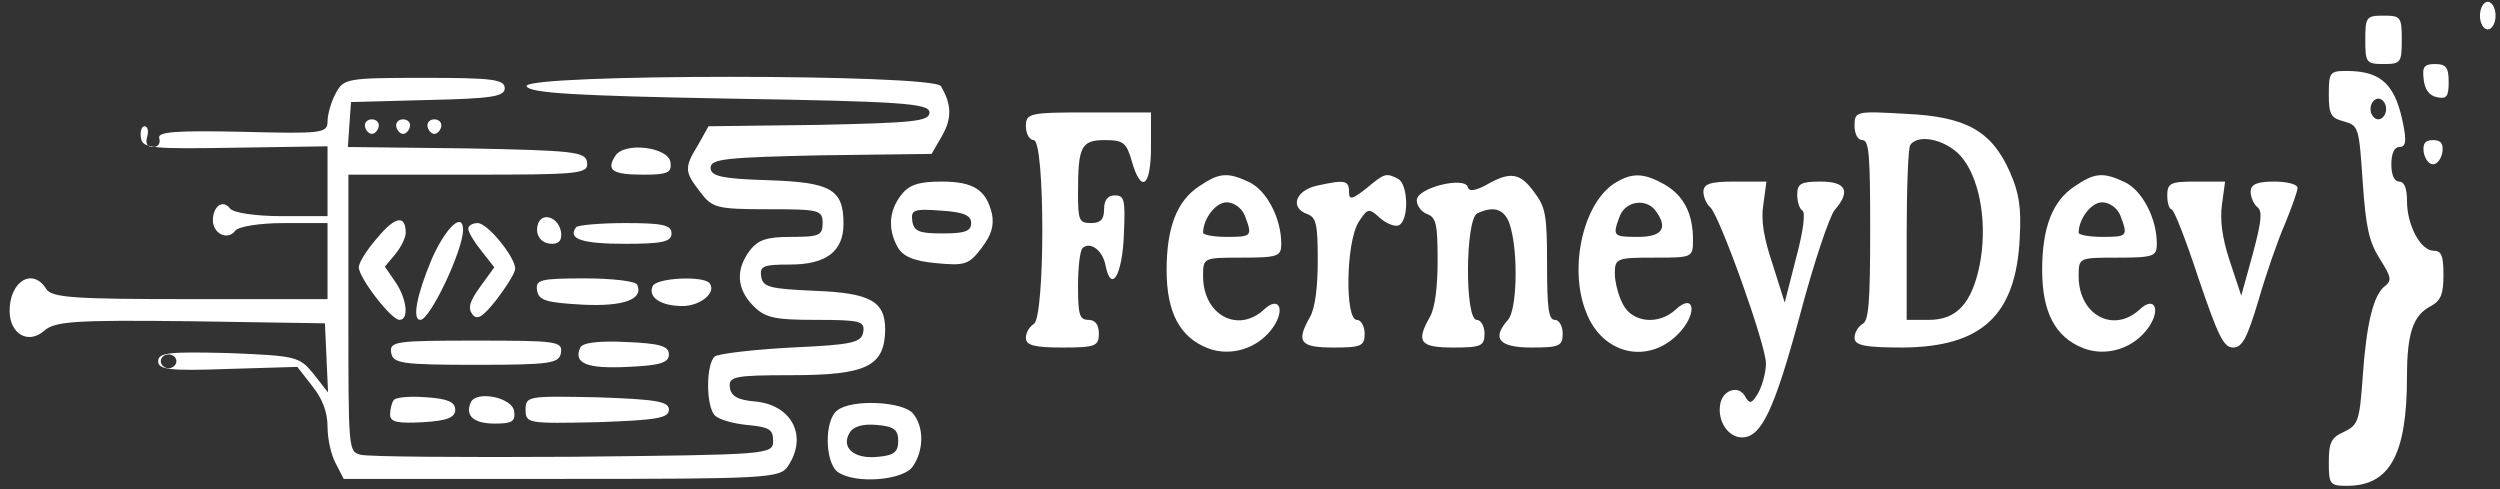 <svg xmlns="http://www.w3.org/2000/svg" width="189" height="37" viewBox="0 0 189 37" fill="none">
  <rect x="0" y="0" width="189" height="37" fill="#333333" stroke="none"/>
  <path d="M187.484 1.182C187.484 1.757 187.76 2.227 188.075 2.227C188.39 2.227 188.666 1.757 188.666 1.182C188.666 0.607 188.39 0.136 188.075 0.136C187.76 0.136 187.484 0.607 187.484 1.182Z" fill="white"/>
  <path d="M178.816 3.011C178.816 4.736 178.895 4.841 180.195 4.841C181.495 4.841 181.574 4.736 181.574 3.011C181.574 1.286 181.495 1.182 180.195 1.182C178.895 1.182 178.816 1.286 178.816 3.011Z" fill="white"/>
  <path d="M183.229 5.991C183.308 6.775 183.662 7.245 184.253 7.35C184.962 7.507 185.12 7.298 185.12 6.2C185.12 5.102 184.923 4.841 184.096 4.841C183.268 4.841 183.111 5.05 183.229 5.991Z" fill="white"/>
  <path d="M176.058 7.141C176.058 8.657 176.216 8.918 177.201 9.18C178.304 9.493 178.343 9.598 178.619 13.727C178.856 17.177 179.092 18.275 179.919 19.582C180.786 20.941 180.826 21.202 180.313 21.62C179.447 22.248 178.895 24.443 178.619 28.52C178.383 31.866 178.265 32.127 177.201 32.65C176.255 33.068 176.058 33.434 176.058 34.95C176.058 36.623 176.137 36.727 177.437 36.727C180.668 36.727 181.968 34.375 181.968 28.468C181.968 25.175 182.441 23.816 183.781 23.136C184.529 22.718 184.726 22.248 184.726 20.784C184.726 19.32 184.569 18.955 183.978 18.955C182.993 18.955 181.968 17.02 181.968 15.191C181.968 14.25 181.771 13.727 181.377 13.727C181.023 13.727 180.786 13.257 180.786 12.421C180.786 11.584 181.023 11.114 181.377 11.114C181.85 11.114 181.929 10.748 181.732 9.65C181.141 6.409 180.077 5.364 177.398 5.364C176.137 5.364 176.058 5.468 176.058 7.141ZM180.392 8.239C180.392 8.657 180.116 9.023 179.801 9.023C179.486 9.023 179.21 8.657 179.21 8.239C179.21 7.82 179.486 7.455 179.801 7.455C180.116 7.455 180.392 7.82 180.392 8.239Z" fill="white"/>
  <path d="M25.392 7.036C25.038 7.664 24.762 8.657 24.762 9.18C24.762 10.068 24.368 10.12 18.3 9.964C13.257 9.859 11.918 9.964 12.036 10.434C12.154 10.852 11.957 11.114 11.563 11.114C11.13 11.114 10.972 10.852 11.13 10.33C11.248 9.911 11.169 9.546 10.933 9.546C10.696 9.546 10.578 9.964 10.657 10.434C10.775 11.218 11.484 11.271 17.788 11.166L24.762 11.061V13.675V16.341H21.295C19.285 16.341 17.631 16.08 17.394 15.766C16.843 15.034 16.094 15.609 16.094 16.655C16.094 17.648 17.197 18.223 17.788 17.439C18.025 17.125 19.601 16.864 21.492 16.864H24.762V19.739V22.614H14.36C5.614 22.614 3.88 22.509 3.486 21.83C2.462 20.209 0.728 21.255 0.728 23.502C0.728 25.227 2.107 26.064 3.328 25.018C4.116 24.286 5.692 24.182 14.4 24.286L24.565 24.443L24.683 27.057L24.801 29.671L23.698 28.259C22.634 26.952 22.398 26.9 17.276 26.691C12.824 26.586 11.957 26.639 11.957 27.318C11.957 27.945 12.824 28.05 17.237 27.893L22.477 27.736L23.619 29.2C24.407 30.193 24.762 31.186 24.762 32.284C24.762 33.173 25.038 34.427 25.392 35.055L25.983 36.205H42.453C57.897 36.205 58.961 36.152 59.552 35.264C61.089 33.016 59.907 30.611 57.07 30.35C55.77 30.245 55.258 29.932 55.179 29.305C55.061 28.468 55.494 28.364 59.828 28.364C65.541 28.364 66.881 27.684 66.92 24.914C66.92 22.77 65.777 22.143 61.601 21.986C58.213 21.83 57.661 21.725 57.543 20.889C57.425 20.105 57.74 20 59.71 20C62.468 20 63.768 19.007 63.768 16.916C63.768 14.302 62.822 13.78 58.055 13.623C54.509 13.518 53.721 13.309 53.721 12.682C53.721 12.002 54.942 11.898 62.074 11.741L70.427 11.636L71.215 10.277C71.963 8.97 71.963 7.925 71.136 6.514C70.584 5.573 39.576 5.573 39.813 6.514C39.97 7.036 43.516 7.245 55.139 7.455C68.22 7.664 70.269 7.821 70.269 8.5C70.269 9.18 69.048 9.284 61.916 9.441L53.563 9.546L52.775 10.957C51.712 12.682 51.751 12.995 52.933 14.511C53.839 15.714 54.154 15.818 58.055 15.818C61.916 15.818 62.192 15.87 62.192 16.864C62.192 17.805 61.916 17.909 59.828 17.909C57.976 17.909 57.306 18.118 56.676 18.955C55.612 20.366 55.691 21.83 56.912 23.084C57.819 24.025 58.528 24.182 61.68 24.182C65.029 24.182 65.383 24.286 65.265 25.07C65.147 25.907 64.477 26.064 59.828 26.273C56.912 26.43 54.273 26.743 54.036 26.952C53.366 27.527 53.366 30.716 54.036 31.395C54.312 31.709 55.415 32.023 56.479 32.127C58.134 32.284 58.449 32.441 58.449 33.33C58.449 34.375 58.134 34.375 43.28 34.532C34.927 34.584 27.717 34.532 27.244 34.375C26.338 34.114 26.338 34.061 26.338 23.659V13.205H35.439C43.871 13.205 44.501 13.152 44.383 12.264C44.265 11.48 43.477 11.375 35.282 11.218L26.299 11.114L26.417 9.389L26.535 7.716L32.366 7.559C37.173 7.455 38.158 7.298 38.158 6.67C38.158 5.991 37.173 5.886 32.09 5.886C26.22 5.886 25.983 5.939 25.392 7.036ZM13.336 27.318C13.336 27.58 13.06 27.841 12.745 27.841C12.43 27.841 12.154 27.58 12.154 27.318C12.154 27.005 12.43 26.796 12.745 26.796C13.06 26.796 13.336 27.005 13.336 27.318Z" fill="white"/>
  <path d="M77.558 9.545C77.558 10.12 77.834 10.591 78.149 10.591C79.016 10.591 79.016 24.077 78.149 24.495C77.834 24.705 77.558 25.123 77.558 25.541C77.558 26.116 78.228 26.273 80.316 26.273C82.798 26.273 83.074 26.168 83.074 25.227C83.074 24.548 82.798 24.182 82.286 24.182C81.616 24.182 81.498 23.816 81.498 21.62C81.498 20.157 81.656 18.902 81.853 18.745C82.444 18.223 83.389 18.955 83.586 20.105C84.02 22.195 84.847 20.784 84.965 17.752C85.084 15.034 85.005 14.773 84.256 14.773C83.744 14.773 83.468 15.139 83.468 15.818C83.468 16.602 83.192 16.864 82.483 16.864C81.577 16.864 81.498 16.655 81.498 14.564C81.498 11.061 81.734 10.591 83.547 10.591C84.926 10.591 85.162 10.8 85.556 12.159C86.266 14.668 87.014 14.146 87.014 11.114V8.5H82.286C77.834 8.5 77.558 8.552 77.558 9.545Z" fill="white"/>
  <path d="M140.204 9.493C140.204 10.12 140.441 10.591 140.795 10.591C141.307 10.591 141.386 11.689 141.386 17.386C141.386 22.98 141.268 24.286 140.795 24.495C140.48 24.705 140.204 25.123 140.204 25.541C140.204 26.116 140.992 26.273 143.868 26.273C149.857 26.221 152.418 23.816 152.694 17.961C152.812 15.661 152.655 14.616 151.945 12.995C150.566 9.911 148.675 8.814 144.065 8.605C140.362 8.395 140.204 8.395 140.204 9.493ZM148.439 12.055C149.739 13.78 150.251 17.073 149.66 20.052C149.069 22.927 147.927 24.182 145.838 24.182H144.144V17.752C144.144 14.198 144.262 11.114 144.42 10.957C145.09 10.016 147.414 10.643 148.439 12.055Z" fill="white"/>
  <path d="M27.599 9.598C27.678 9.911 27.914 10.12 28.111 10.12C28.308 10.12 28.544 9.911 28.623 9.598C28.702 9.284 28.466 9.023 28.111 9.023C27.756 9.023 27.52 9.284 27.599 9.598Z" fill="white"/>
  <path d="M29.963 9.598C30.042 9.911 30.278 10.12 30.475 10.12C30.672 10.12 30.909 9.911 30.987 9.598C31.066 9.284 30.83 9.023 30.475 9.023C30.12 9.023 29.884 9.284 29.963 9.598Z" fill="white"/>
  <path d="M32.327 9.598C32.406 9.911 32.642 10.12 32.839 10.12C33.036 10.12 33.272 9.911 33.351 9.598C33.43 9.284 33.194 9.023 32.839 9.023C32.484 9.023 32.248 9.284 32.327 9.598Z" fill="white"/>
  <path d="M183.229 11.48C183.308 12.002 183.623 12.421 183.938 12.421C184.253 12.421 184.568 12.002 184.647 11.48C184.726 10.852 184.529 10.591 183.938 10.591C183.347 10.591 183.15 10.852 183.229 11.48Z" fill="white"/>
  <path d="M46.511 11.793C45.802 12.891 46.314 13.205 48.678 13.205C50.49 13.205 50.805 13.048 50.687 12.264C50.53 11.114 47.181 10.695 46.511 11.793Z" fill="white"/>
  <path d="M90.639 14.093C88.984 15.191 88.196 17.177 88.196 20.418C88.196 23.607 89.181 25.489 91.309 26.325C93.082 27.005 95.17 26.325 96.273 24.705C97.179 23.346 96.667 22.352 95.564 23.398C93.594 25.227 90.954 23.816 90.954 20.889C90.954 19.477 90.954 19.477 93.909 19.477C96.628 19.477 96.864 19.373 96.864 18.432C96.864 16.498 95.761 14.407 94.461 13.78C92.806 12.995 92.175 13.048 90.639 14.093ZM94.106 16.289C94.697 17.857 94.658 17.909 92.727 17.909C91.742 17.909 90.954 17.752 90.954 17.596C90.954 16.55 91.9 15.296 92.727 15.296C93.279 15.296 93.87 15.714 94.106 16.289Z" fill="white"/>
  <path d="M103.286 14.25C102.222 15.086 101.986 15.139 101.986 14.511C101.986 13.623 101.671 13.57 99.543 14.041C97.928 14.407 97.494 15.714 98.834 16.184C99.504 16.445 99.622 16.916 99.622 19.686C99.622 21.725 99.425 23.293 99.031 23.973C97.967 25.855 98.282 26.273 100.804 26.273C102.892 26.273 103.168 26.168 103.168 25.227C103.168 24.652 102.892 24.182 102.577 24.182C101.671 24.182 101.75 18.38 102.695 16.811C103.404 15.714 103.483 15.714 104.35 16.498C104.823 16.916 105.493 17.177 105.768 17.02C106.517 16.655 106.478 13.936 105.69 13.518C104.783 13.048 104.665 13.1 103.286 14.25Z" fill="white"/>
  <path d="M112.348 13.989C111.56 14.407 111.048 14.511 110.969 14.146C110.733 13.309 107.108 14.198 107.108 15.139C107.108 15.557 107.463 16.027 107.896 16.184C108.566 16.445 108.684 16.916 108.684 19.686C108.684 21.725 108.487 23.293 108.093 23.973C107.029 25.855 107.344 26.273 109.866 26.273C111.954 26.273 112.23 26.168 112.23 25.227C112.23 24.652 111.954 24.182 111.639 24.182C110.733 24.182 110.772 16.602 111.678 16.132C112.979 15.505 113.845 15.818 114.2 17.177C114.791 19.268 114.673 23.45 114.003 24.182C112.742 25.593 113.333 26.273 115.776 26.273C117.864 26.273 118.14 26.168 118.14 25.227C118.14 24.652 117.864 24.182 117.549 24.182C117.076 24.182 116.958 23.346 116.958 20C116.958 16.184 116.84 15.661 115.973 14.511C114.909 13.048 114.161 12.943 112.348 13.989Z" fill="white"/>
  <path d="M122.277 13.727C119.756 15.086 118.534 20.157 119.913 23.607C121.174 26.9 124.799 27.632 127.084 25.018C128.345 23.555 128.03 22.143 126.69 23.398C125.39 24.6 123.42 24.391 122.711 23.032C122.356 22.405 122.08 21.307 122.08 20.68C122.08 19.53 122.238 19.477 125.035 19.477C127.951 19.477 127.99 19.477 127.99 18.118C127.99 16.132 127.281 14.773 125.823 13.936C124.326 13.1 123.459 13.048 122.277 13.727ZM125.153 15.923C126.138 17.23 125.666 17.909 123.853 17.909C121.923 17.909 121.883 17.857 122.474 16.289C122.947 15.191 124.444 14.982 125.153 15.923Z" fill="white"/>
  <path d="M156.831 14.093C155.176 15.191 154.388 17.177 154.388 20.418C154.388 23.607 155.373 25.489 157.501 26.325C159.274 27.005 161.362 26.325 162.465 24.705C163.371 23.346 162.859 22.352 161.756 23.398C159.786 25.227 157.146 23.816 157.146 20.889C157.146 19.477 157.146 19.477 160.101 19.477C162.82 19.477 163.056 19.373 163.056 18.432C163.056 16.498 161.953 14.407 160.653 13.78C158.998 12.995 158.367 13.048 156.831 14.093ZM160.298 16.289C160.889 17.857 160.85 17.909 158.919 17.909C157.934 17.909 157.146 17.752 157.146 17.596C157.146 16.55 158.092 15.296 158.919 15.296C159.471 15.296 160.062 15.714 160.298 16.289Z" fill="white"/>
  <path d="M68.102 14.773C67.196 15.975 67.117 17.334 67.866 18.693C68.26 19.373 69.048 19.739 70.781 19.895C72.948 20.105 73.263 20 74.209 18.745C74.958 17.752 75.155 17.073 74.997 16.184C74.564 14.355 73.618 13.727 71.175 13.727C69.402 13.727 68.693 13.989 68.102 14.773ZM73.421 16.864C73.421 17.491 72.909 17.648 71.254 17.648C69.481 17.648 69.087 17.491 68.969 16.707C68.851 15.87 69.087 15.766 71.136 15.923C72.869 16.027 73.421 16.289 73.421 16.864Z" fill="white"/>
  <path d="M128.778 14.511C128.778 14.877 129.014 15.452 129.29 15.661C129.999 16.289 133.506 26.064 133.506 27.475C133.506 28.154 133.23 29.148 132.915 29.723C132.442 30.507 132.285 30.559 131.969 30.036C131.497 29.043 130.196 29.461 130.039 30.611C129.842 31.866 130.669 33.068 131.694 33.068C133.151 33.068 134.136 31.029 136.106 23.711C137.131 19.843 138.313 16.341 138.707 15.87C139.928 14.459 139.574 13.727 137.643 13.727C136.146 13.727 135.87 13.884 135.87 14.72C135.87 15.295 136.067 15.818 136.264 15.923C136.5 16.027 136.343 17.439 135.791 19.477L134.924 22.875L134.018 20C133.348 18.014 133.112 16.654 133.309 15.452L133.545 13.727H131.142C129.33 13.727 128.778 13.884 128.778 14.511Z" fill="white"/>
  <path d="M163.844 14.773C163.844 15.348 164.002 15.818 164.159 15.818C164.356 15.818 165.262 18.171 166.208 21.046C167.666 25.332 168.099 26.273 168.808 26.273C169.518 26.273 169.872 25.593 170.739 22.718C171.291 20.784 172.197 18.171 172.748 16.916C173.261 15.661 173.694 14.459 173.694 14.198C173.694 13.936 172.906 13.727 171.921 13.727C170.621 13.727 170.148 13.936 170.148 14.511C170.148 14.877 170.384 15.452 170.66 15.661C171.054 15.975 170.975 16.707 170.306 19.216L169.439 22.352L168.572 19.739C167.981 17.961 167.823 16.602 167.981 15.452L168.217 13.727H166.011C164.12 13.727 163.844 13.832 163.844 14.773Z" fill="white"/>
  <path d="M28.544 17.961C27.756 18.85 27.126 19.843 27.126 20.209C27.126 20.993 29.569 24.182 30.199 24.182C30.948 24.182 30.751 22.561 29.884 21.307L29.096 20.157L29.884 19.216C30.317 18.693 30.672 17.961 30.672 17.596C30.672 16.236 29.884 16.341 28.544 17.961Z" fill="white"/>
  <path d="M40.719 16.811C40.364 17.648 40.837 18.432 41.743 18.432C42.295 18.432 42.492 18.118 42.413 17.543C42.256 16.498 41.113 16.027 40.719 16.811Z" fill="white"/>
  <path d="M32.642 19.582C31.499 22.3 31.145 24.182 31.775 24.182C32.524 24.182 35.006 18.902 35.006 17.386C35.006 15.975 33.706 17.177 32.642 19.582Z" fill="white"/>
  <path d="M35.4 17.282C35.4 17.543 35.834 18.275 36.385 18.955L37.37 20.209L36.306 21.673C35.479 22.823 35.361 23.293 35.715 23.764C36.07 24.234 36.503 23.973 37.567 22.614C38.316 21.62 38.946 20.627 38.946 20.314C38.946 19.425 36.858 16.864 36.109 16.864C35.715 16.864 35.4 17.073 35.4 17.282Z" fill="white"/>
  <path d="M43.556 17.177C42.886 18.066 43.989 18.432 47.26 18.432C50.096 18.432 50.766 18.275 50.766 17.648C50.766 17.02 50.136 16.864 47.299 16.864C45.368 16.864 43.674 17.02 43.556 17.177Z" fill="white"/>
  <path d="M40.601 21.934C40.719 22.718 41.271 22.875 44.029 23.032C47.181 23.189 48.678 22.614 48.166 21.516C48.047 21.255 46.274 21.046 44.226 21.046C40.837 21.046 40.483 21.15 40.601 21.934Z" fill="white"/>
  <path d="M49.348 21.62C48.954 22.457 49.939 23.136 51.593 23.136C52.972 23.136 54.194 22.091 53.642 21.411C53.209 20.836 49.663 20.993 49.348 21.62Z" fill="white"/>
  <path d="M29.569 26.639C29.687 27.475 30.317 27.58 35.991 27.58C41.665 27.58 42.295 27.475 42.413 26.639C42.531 25.802 42.019 25.75 35.991 25.75C29.963 25.75 29.451 25.802 29.569 26.639Z" fill="white"/>
  <path d="M43.871 26.273C43.319 27.475 44.383 27.893 47.456 27.736C49.899 27.632 50.569 27.423 50.569 26.796C50.569 26.168 49.899 25.959 47.338 25.855C45.289 25.75 44.029 25.907 43.871 26.273Z" fill="white"/>
  <path d="M29.766 30.245C29.608 30.454 29.49 30.977 29.49 31.343C29.49 31.918 30.081 32.023 31.972 31.918C33.824 31.814 34.415 31.552 34.415 30.977C34.415 30.402 33.863 30.141 32.248 30.036C31.027 29.932 29.923 30.036 29.766 30.245Z" fill="white"/>
  <path d="M35.597 30.402C35.124 31.448 35.834 32.023 37.41 32.023C38.71 32.023 38.986 31.866 38.867 31.082C38.71 30.036 36.031 29.514 35.597 30.402Z" fill="white"/>
  <path d="M39.734 30.977C39.734 32.023 39.931 32.023 45.171 31.918C49.663 31.761 50.569 31.605 50.569 30.977C50.569 30.35 49.663 30.193 45.171 30.036C39.931 29.932 39.734 29.932 39.734 30.977Z" fill="white"/>
  <path d="M63.295 31.029C62.31 31.761 62.35 34.95 63.335 35.682C64.674 36.623 68.299 36.309 69.008 35.264C69.836 34.061 69.875 32.336 69.048 31.291C68.338 30.35 64.398 30.141 63.295 31.029ZM67.905 33.33C67.905 34.166 67.59 34.427 66.408 34.532C64.596 34.741 63.532 33.852 64.241 32.702C64.517 32.232 65.265 32.023 66.29 32.127C67.59 32.232 67.905 32.493 67.905 33.33Z" fill="white"/>
</svg>
